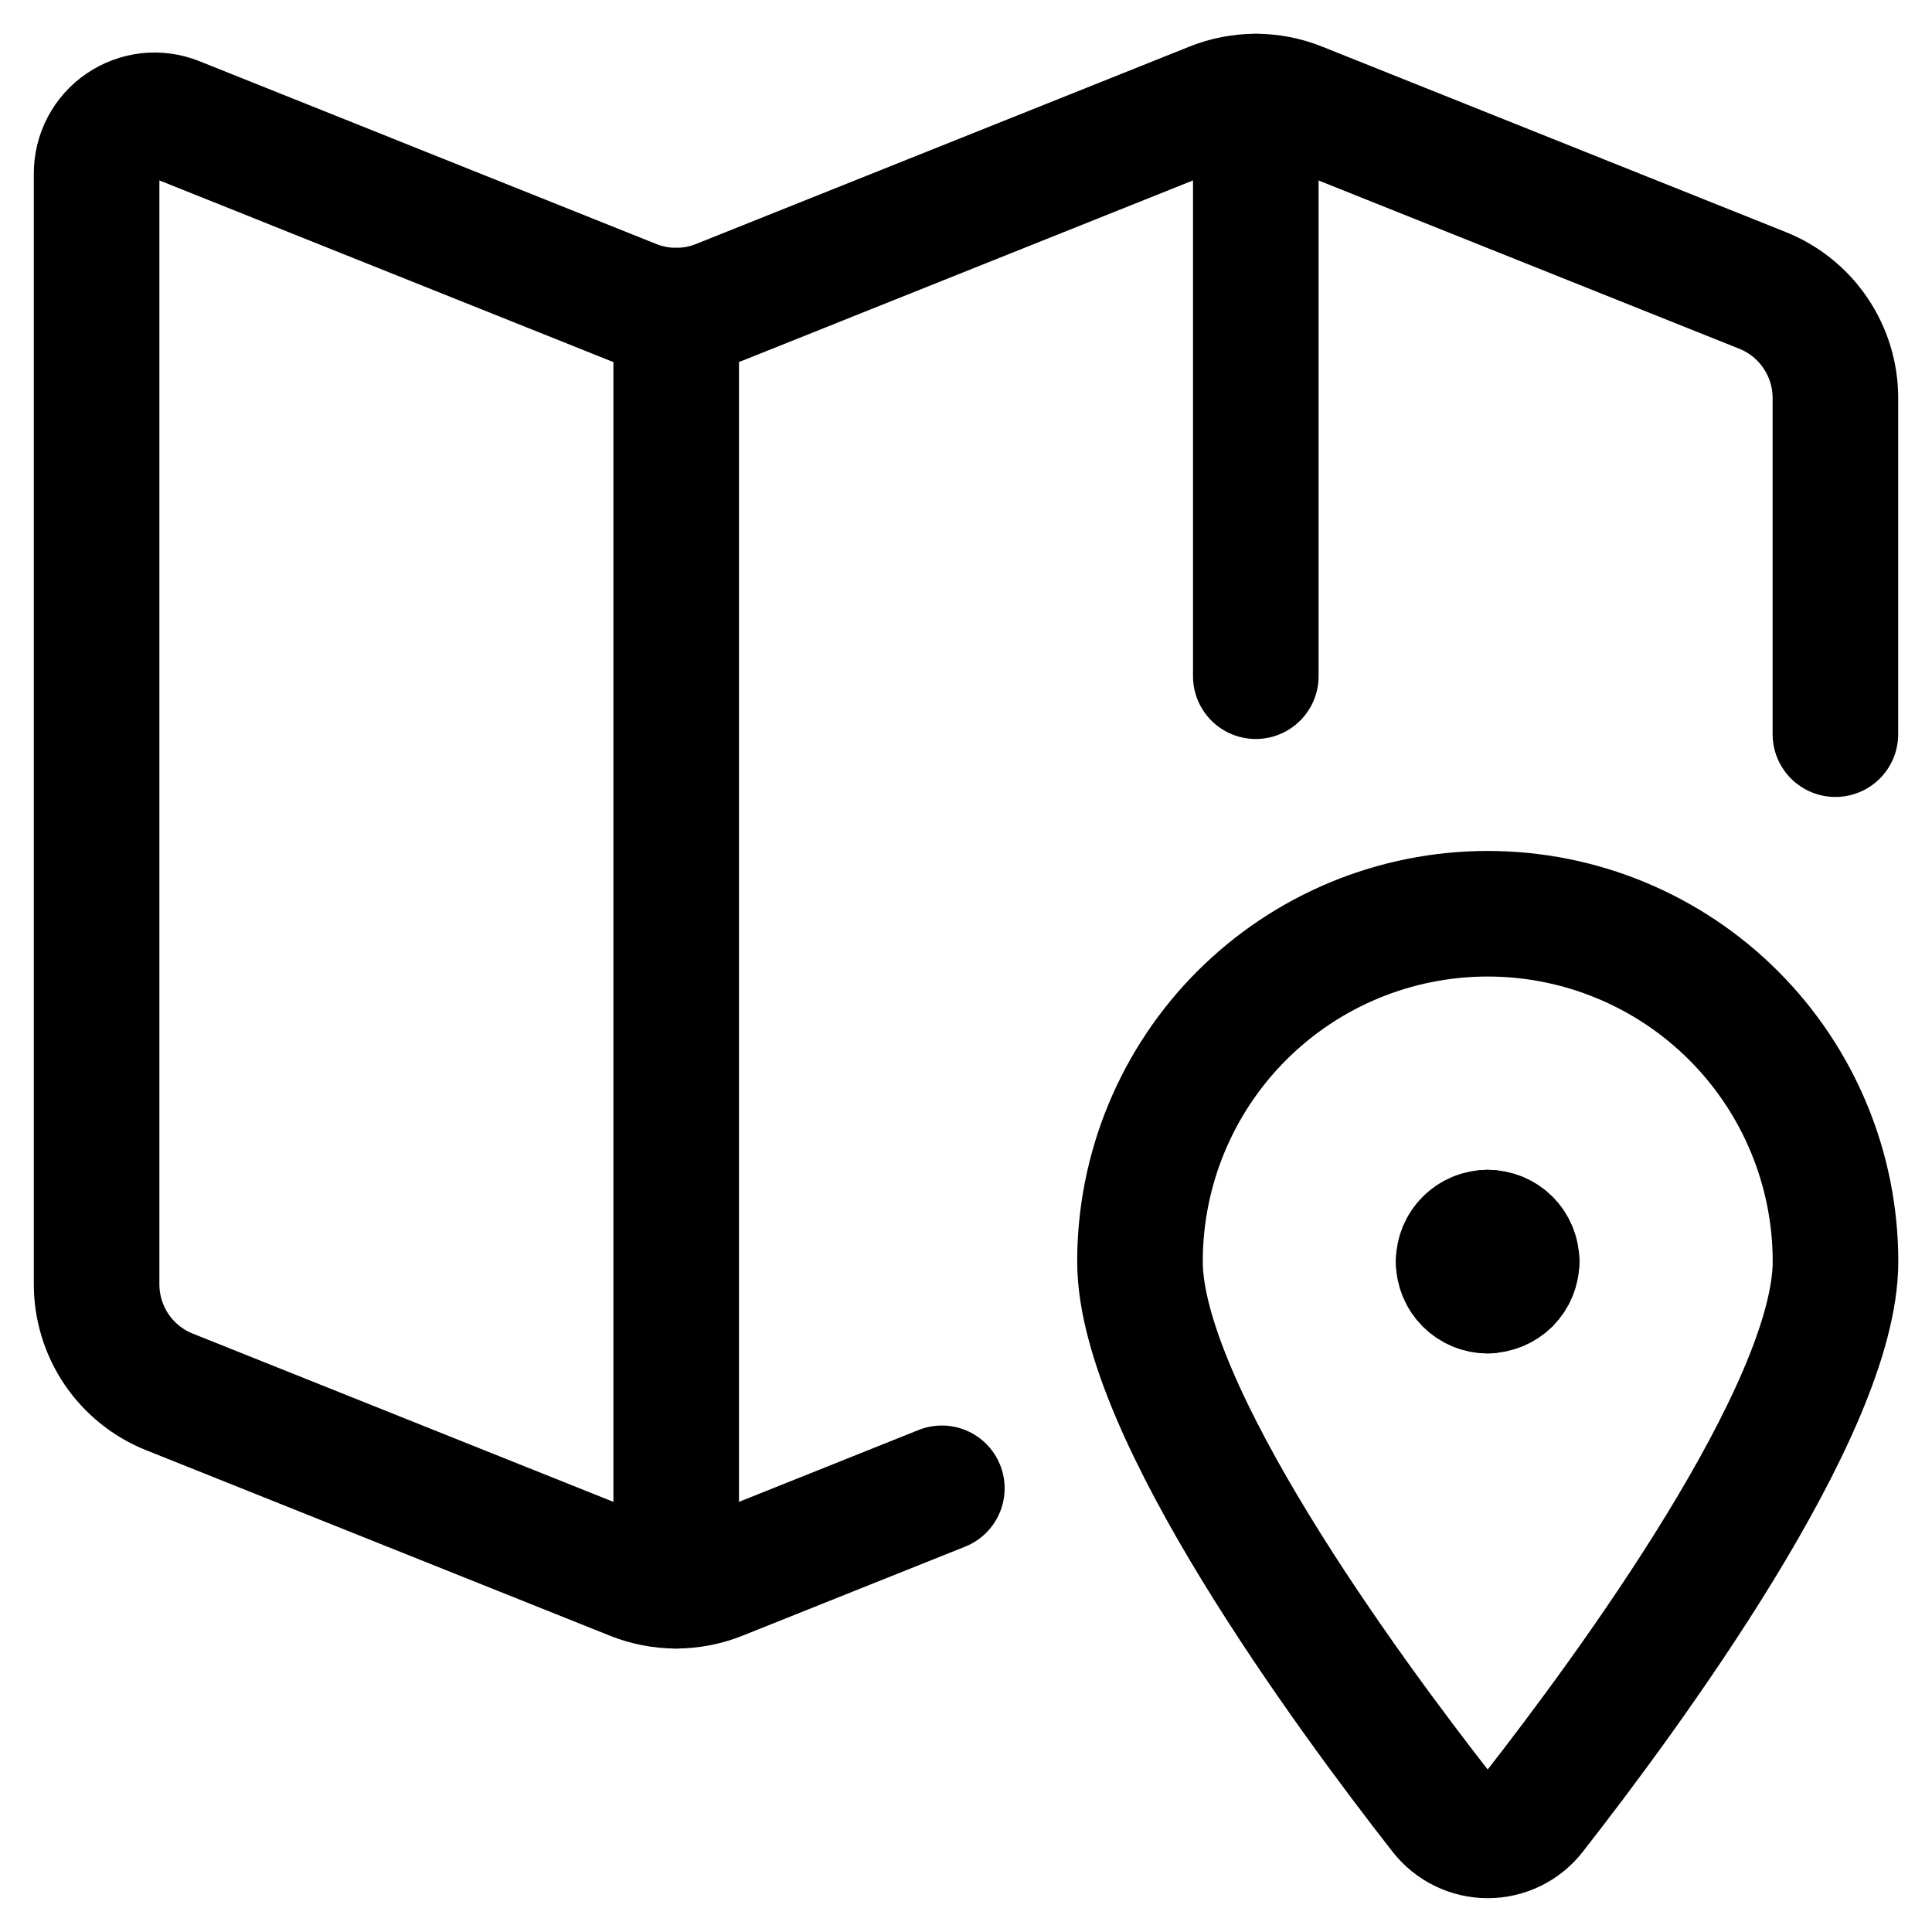 <svg viewBox="0 0 20 20" fill="none" xmlns="http://www.w3.org/2000/svg">
<path d="M19 7.6V4.12C19 3.88 18.928 3.646 18.793 3.447C18.659 3.249 18.468 3.095 18.245 3.006L13.445 1.086C13.159 0.971 12.84 0.971 12.554 1.086L7.445 3.13C7.159 3.244 6.84 3.244 6.554 3.13L1.823 1.237C1.732 1.2 1.633 1.187 1.535 1.197C1.437 1.208 1.344 1.243 1.263 1.298C1.181 1.353 1.115 1.428 1.069 1.515C1.023 1.602 1 1.699 1 1.797V13.295C1 13.535 1.072 13.769 1.206 13.968C1.341 14.167 1.532 14.32 1.754 14.409L6.554 16.329C6.84 16.444 7.159 16.444 7.445 16.329L9.75 15.407" stroke="currentColor" stroke-width="1.3" stroke-linecap="round" stroke-linejoin="round"/>
<path d="M7 3.216V16.416" stroke="currentColor" stroke-width="1.3" stroke-linecap="round" stroke-linejoin="round"/>
<path d="M13 1V7" stroke="currentColor" stroke-width="1.3" stroke-linecap="round" stroke-linejoin="round"/>
<path d="M15.4 12.76C15.48 12.76 15.556 12.791 15.613 12.848C15.669 12.904 15.7 12.98 15.7 13.06" stroke="currentColor" stroke-width="1.3" stroke-linecap="round" stroke-linejoin="round"/>
<path d="M15.1 13.06C15.1 12.98 15.131 12.904 15.188 12.848C15.244 12.791 15.32 12.76 15.4 12.76" stroke="currentColor" stroke-width="1.3" stroke-linecap="round" stroke-linejoin="round"/>
<path d="M15.4 13.361C15.32 13.361 15.244 13.329 15.188 13.273C15.131 13.216 15.1 13.14 15.1 13.06" stroke="currentColor" stroke-width="1.3" stroke-linecap="round" stroke-linejoin="round"/>
<path d="M15.7 13.059C15.7 13.138 15.669 13.214 15.613 13.271C15.556 13.327 15.48 13.359 15.4 13.359" stroke="currentColor" stroke-width="1.3" stroke-linecap="round" stroke-linejoin="round"/>
<path d="M15.401 9.459C16.355 9.459 17.271 9.838 17.946 10.513C18.621 11.188 19.001 12.104 19.001 13.059C19.001 14.596 16.85 17.52 15.873 18.769C15.817 18.841 15.746 18.899 15.664 18.939C15.582 18.979 15.492 19 15.401 19C15.31 19 15.22 18.979 15.138 18.939C15.056 18.899 14.984 18.841 14.928 18.769C13.951 17.52 11.801 14.596 11.801 13.059C11.801 12.104 12.18 11.188 12.855 10.513C13.53 9.838 14.446 9.459 15.401 9.459Z" stroke="currentColor" stroke-width="1.3" stroke-linecap="round" stroke-linejoin="round"/>
</svg>
